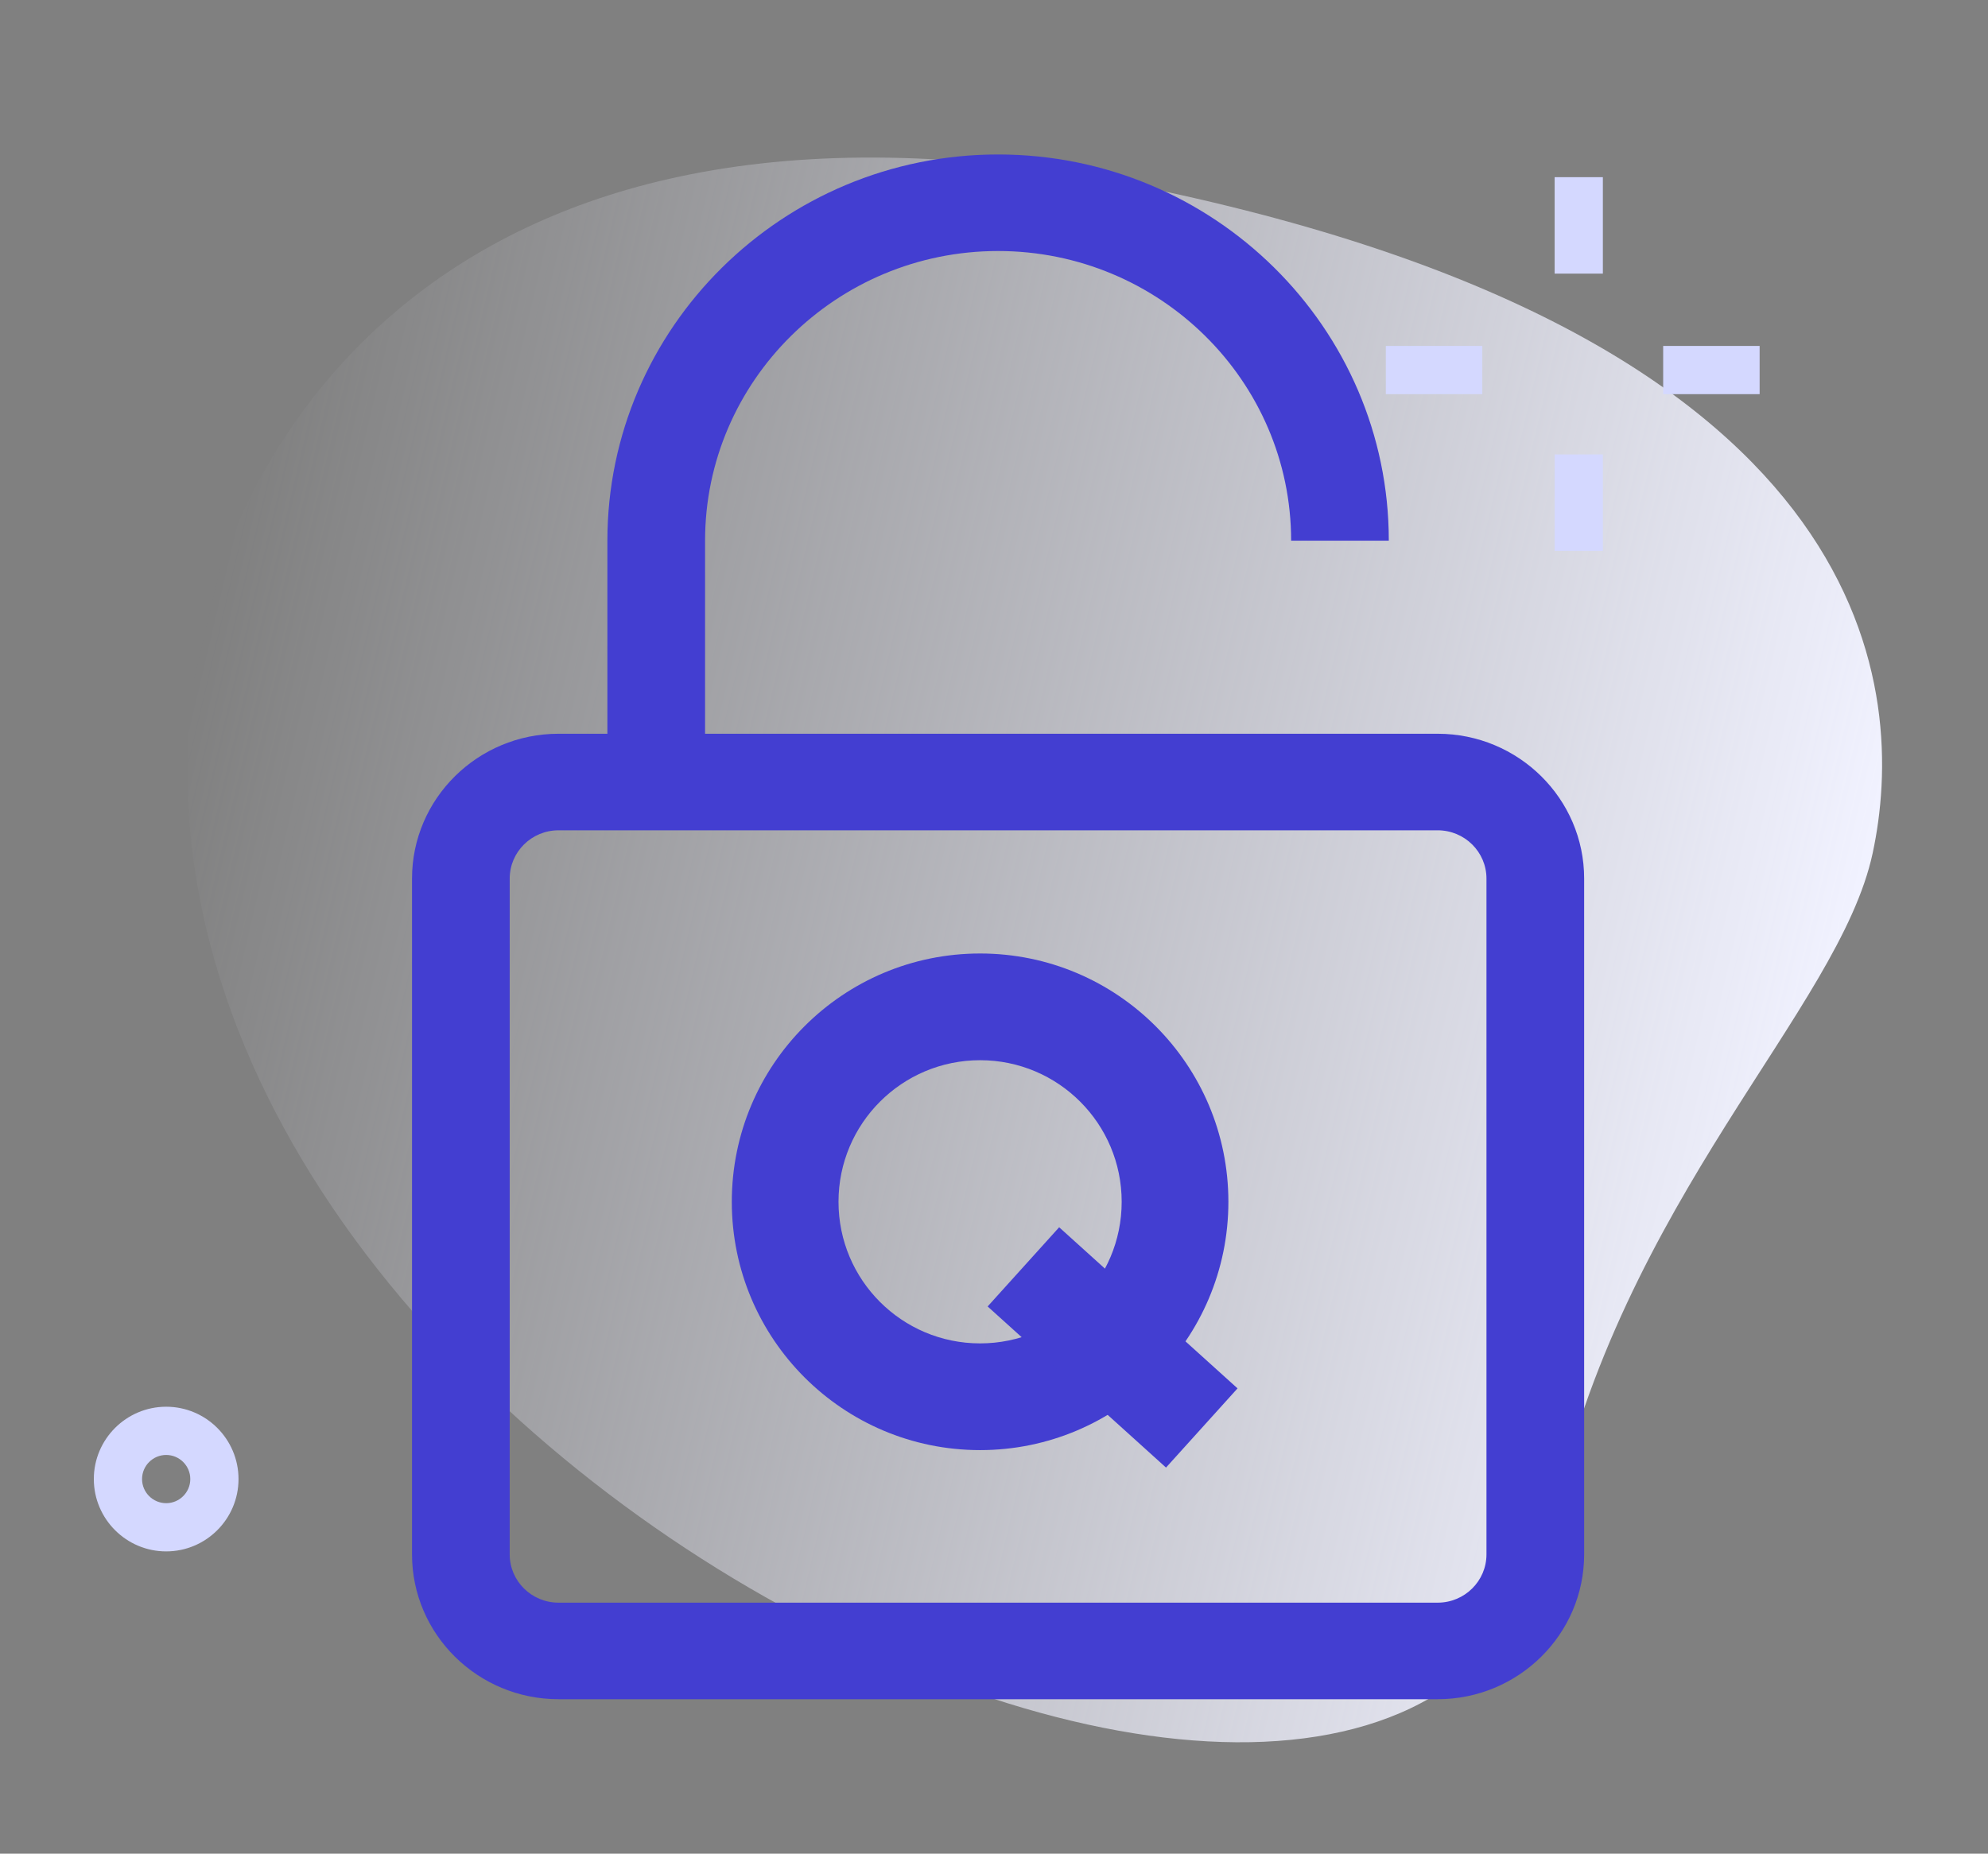 <svg width="193" height="180" viewBox="0 0 193 180" fill="none" xmlns="http://www.w3.org/2000/svg">
<rect x="0" y="0" width="193" height="180" fill="#808080" stroke="none"/>
<path d="M150.641 147.99C157.447 116.331 178.525 98.11 181.801 82.854C185.077 67.598 183.193 33.664 113.006 18.579C42.819 3.494 23.252 44.385 19.642 61.169C2.752 139.748 138.587 204.067 150.641 147.99Z" fill="url(#paint0_linear_2052_4539)"/>
<path d="M161.465 33.592H170.829V38.274H161.465V33.592Z" fill="#D4D8FF"/>
<path d="M134.541 33.592H143.905V38.274H134.541V33.592Z" fill="#D4D8FF"/>
<path d="M150.928 17.204H155.61V26.569H150.928V17.204Z" fill="#D4D8FF"/>
<path d="M150.928 44.128H155.61V53.492H150.928V44.128Z" fill="#D4D8FF"/>
<path d="M16.133 150.646C12.261 150.646 9.109 147.495 9.109 143.623C9.109 139.75 12.261 136.599 16.133 136.599C20.005 136.599 23.156 139.75 23.156 143.623C23.156 147.495 20.005 150.646 16.133 150.646ZM16.133 141.282C14.84 141.282 13.791 142.335 13.791 143.623C13.791 144.91 14.84 145.964 16.133 145.964C17.425 145.964 18.474 144.91 18.474 143.623C18.474 142.335 17.425 141.282 16.133 141.282Z" fill="#D4D8FF"/>
<path fill-rule="evenodd" clip-rule="evenodd" d="M95.15 130.448C102.741 130.448 108.895 124.293 108.895 116.699C108.895 109.106 102.741 102.95 95.15 102.95C87.558 102.95 81.404 109.106 81.404 116.699C81.404 124.293 87.558 130.448 95.15 130.448ZM95.15 140.811C108.463 140.811 119.255 130.016 119.255 116.699C119.255 103.383 108.463 92.588 95.15 92.588C81.837 92.588 71.045 103.383 71.045 116.699C71.045 130.016 81.837 140.811 95.15 140.811Z" fill="#433ED1"/>
<path fill-rule="evenodd" clip-rule="evenodd" d="M113.2 142.507L95.882 126.862L102.826 119.172L120.143 134.817L113.2 142.507Z" fill="#433ED1"/>
<path d="M139.569 165H54.224C46.379 165 40 158.694 40 150.938V85.312C40 77.556 46.379 71.25 54.224 71.25H139.569C147.414 71.25 153.793 77.556 153.793 85.312V150.938C153.793 158.694 147.414 165 139.569 165ZM54.224 80.625C51.607 80.625 49.483 82.725 49.483 85.312V150.938C49.483 153.525 51.607 155.625 54.224 155.625H139.569C142.186 155.625 144.31 153.525 144.31 150.938V85.312C144.31 82.725 142.186 80.625 139.569 80.625H54.224Z" fill="#433ED1"/>
<path d="M134.829 52.5H125.346C125.346 36.994 112.582 24.375 96.898 24.375C81.213 24.375 68.45 36.994 68.45 52.5V75.938H58.967V52.5C58.967 31.819 75.979 15 96.898 15C117.817 15 134.829 31.819 134.829 52.5Z" fill="#433ED1"/>
<defs>
<linearGradient id="paint0_linear_2052_4539" x1="175.767" y1="108.595" x2="17.233" y2="71.405" gradientUnits="userSpaceOnUse">
<stop stop-color="#F1F2FF"/>
<stop offset="1" stop-color="#F1F2FF" stop-opacity="0"/>
</linearGradient>
</defs>
</svg>
